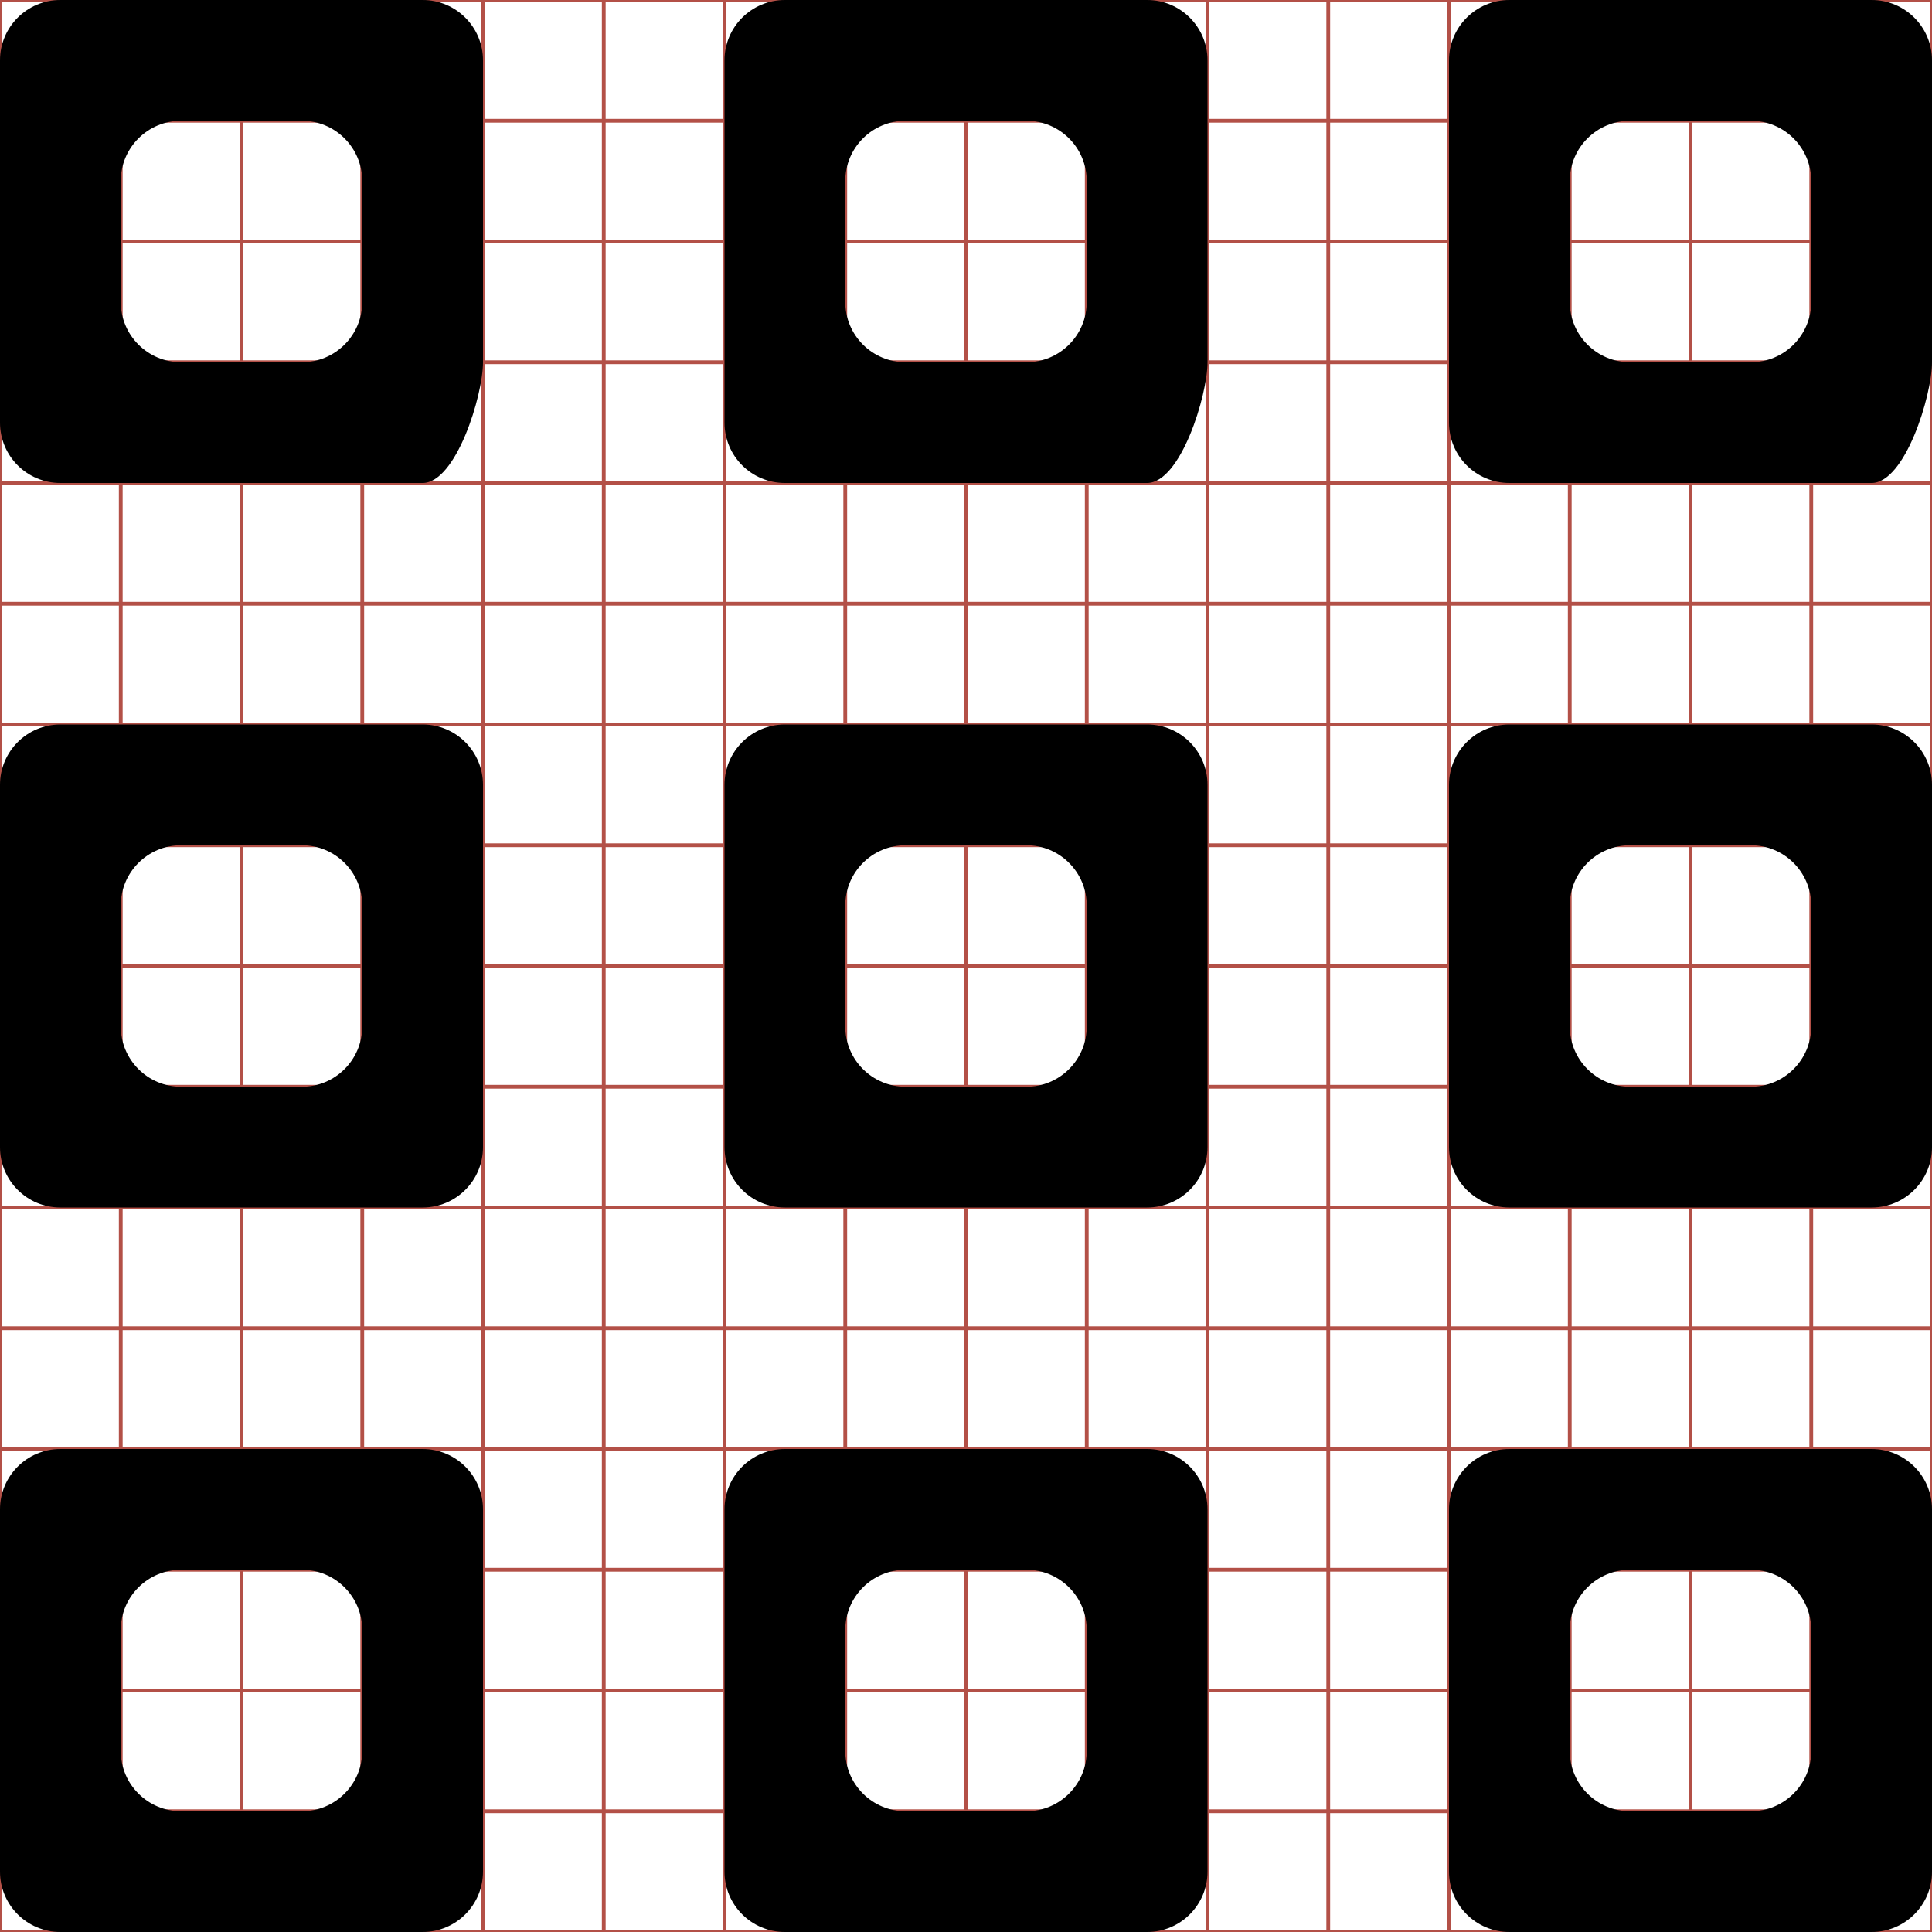 <?xml version="1.0" encoding="utf-8"?> <!-- Generator: IcoMoon.io --> <!DOCTYPE svg PUBLIC "-//W3C//DTD SVG 1.1//EN" "http://www.w3.org/Graphics/SVG/1.1/DTD/svg11.dtd"> <svg width="512" height="512" viewBox="0 0 512 512" data-tags="grid" style="margin-left: 4px; margin-top: 4px;" xmlns="http://www.w3.org/2000/svg" xmlns:xlink="http://www.w3.org/1999/xlink"><g><line x1="32" x2="32" y1="0" y2="512" stroke="#B35047"></line><line x1="64" x2="64" y1="0" y2="512" stroke="#B35047"></line><line x1="96" x2="96" y1="0" y2="512" stroke="#B35047"></line><line x1="128" x2="128" y1="0" y2="512" stroke="#B35047"></line><line x1="160" x2="160" y1="0" y2="512" stroke="#B35047"></line><line x1="192" x2="192" y1="0" y2="512" stroke="#B35047"></line><line x1="224" x2="224" y1="0" y2="512" stroke="#B35047"></line><line x1="256" x2="256" y1="0" y2="512" stroke="#B35047"></line><line x1="288" x2="288" y1="0" y2="512" stroke="#B35047"></line><line x1="320" x2="320" y1="0" y2="512" stroke="#B35047"></line><line x1="352" x2="352" y1="0" y2="512" stroke="#B35047"></line><line x1="384" x2="384" y1="0" y2="512" stroke="#B35047"></line><line x1="416" x2="416" y1="0" y2="512" stroke="#B35047"></line><line x1="448" x2="448" y1="0" y2="512" stroke="#B35047"></line><line x1="480" x2="480" y1="0" y2="512" stroke="#B35047"></line><line x1="0" x2="512" y1="32" y2="32" stroke="#B35047"></line><line x1="0" x2="512" y1="64" y2="64" stroke="#B35047"></line><line x1="0" x2="512" y1="96" y2="96" stroke="#B35047"></line><line x1="0" x2="512" y1="128" y2="128" stroke="#B35047"></line><line x1="0" x2="512" y1="160" y2="160" stroke="#B35047"></line><line x1="0" x2="512" y1="192" y2="192" stroke="#B35047"></line><line x1="0" x2="512" y1="224" y2="224" stroke="#B35047"></line><line x1="0" x2="512" y1="256" y2="256" stroke="#B35047"></line><line x1="0" x2="512" y1="288" y2="288" stroke="#B35047"></line><line x1="0" x2="512" y1="320" y2="320" stroke="#B35047"></line><line x1="0" x2="512" y1="352" y2="352" stroke="#B35047"></line><line x1="0" x2="512" y1="384" y2="384" stroke="#B35047"></line><line x1="0" x2="512" y1="416" y2="416" stroke="#B35047"></line><line x1="0" x2="512" y1="448" y2="448" stroke="#B35047"></line><line x1="0" x2="512" y1="480" y2="480" stroke="#B35047"></line><rect x="0" y="0" width="512" height="512" fill="none" stroke="#B35047"></rect></g><path d="M 112.00,192.00L 16.00,192.00 c-8.848,0.00-16.00,7.152-16.00,16.00l0.00,96.00 c0.00,8.848, 7.152,16.00, 16.00,16.00l 96.00,0.00 c 8.848,0.00, 16.00-7.152, 16.00-16.00l0.00-96.00 C 128.00,199.152, 120.848,192.00, 112.00,192.00z M 96.00,272.00c0.00,8.848-7.152,16.00-16.00,16.00L 48.00,288.00 c-8.848,0.00-16.00-7.152-16.00-16.00l0.00-32.00 c0.00-8.848, 7.152-16.00, 16.00-16.00l 32.00,0.00 c 8.848,0.00, 16.00,7.152, 16.00,16.00L 96.00,272.00 z M 112.00,0.00L 16.00,0.00 C 7.152,0.00,0.00,7.152,0.00,16.00l0.00,96.00 c0.00,8.848, 7.152,16.00, 16.00,16.00l 96.00,0.00 c 8.848,0.00, 16.00-23.152, 16.00-32.00L 128.00,16.00 C 128.00,7.152, 120.848,0.00, 112.00,0.00z M 96.00,80.00c0.00,8.848-7.152,16.00-16.00,16.00L 48.00,96.00 C 39.152,96.00, 32.00,88.848, 32.00,80.00L 32.00,48.00 c0.00-8.848, 7.152-16.00, 16.00-16.00l 32.00,0.00 c 8.848,0.00, 16.00,7.152, 16.00,16.00L 96.00,80.00 z M 112.00,384.00L 16.00,384.00 c-8.848,0.00-16.00,7.152-16.00,16.00l0.00,96.00 c0.00,8.848, 7.152,16.00, 16.00,16.00l 96.00,0.00 c 8.848,0.00, 16.00-7.152, 16.00-16.00l0.00-96.00 C 128.00,391.152, 120.848,384.00, 112.00,384.00z M 96.00,464.00c0.00,8.848-7.152,16.00-16.00,16.00L 48.00,480.00 c-8.848,0.00-16.00-7.152-16.00-16.00l0.00-32.00 c0.00-8.848, 7.152-16.00, 16.00-16.00l 32.00,0.00 c 8.848,0.00, 16.00,7.152, 16.00,16.00L 96.00,464.00 z M 304.00,192.00l-96.00,0.00 c-8.848,0.00-16.00,7.152-16.00,16.00l0.00,96.00 c0.00,8.848, 7.152,16.00, 16.00,16.00l 96.00,0.00 c 8.848,0.00, 16.00-7.152, 16.00-16.00l0.00-96.00 C 320.00,199.152, 312.848,192.00, 304.00,192.00z M 288.00,272.00c0.00,8.848-7.152,16.00-16.00,16.00l-32.00,0.00 c-8.848,0.00-16.00-7.152-16.00-16.00l0.00-32.00 c0.00-8.848, 7.152-16.00, 16.00-16.00l 32.00,0.00 c 8.848,0.00, 16.00,7.152, 16.00,16.00 L 288.00,272.00 z M 304.00,384.00l-96.00,0.00 c-8.848,0.00-16.00,7.152-16.00,16.00l0.00,96.00 c0.00,8.848, 7.152,16.00, 16.00,16.00l 96.00,0.00 c 8.848,0.00, 16.00-7.152, 16.00-16.00l0.00-96.00 C 320.00,391.152, 312.848,384.00, 304.00,384.00z M 288.00,464.00 c0.00,8.848-7.152,16.00-16.00,16.00l-32.00,0.00 c-8.848,0.00-16.00-7.152-16.00-16.00l0.00-32.00 c0.00-8.848, 7.152-16.00, 16.00-16.00l 32.00,0.00 c 8.848,0.00, 16.00,7.152, 16.00,16.00L 288.00,464.00 z M 496.00,192.00l-96.00,0.00 c-8.848,0.00-16.00,7.152-16.00,16.00 l0.00,96.00 c0.00,8.848, 7.152,16.00, 16.00,16.00l 96.00,0.00 c 8.848,0.00, 16.00-7.152, 16.00-16.00l0.00-96.00 C 512.00,199.152, 504.848,192.00, 496.00,192.00z M 480.00,272.00c0.00,8.848-7.152,16.00-16.00,16.00l-32.00,0.00 c-8.848,0.00-16.00-7.152-16.00-16.00 l0.00-32.00 c0.00-8.848, 7.152-16.00, 16.00-16.00l 32.00,0.00 c 8.848,0.00, 16.00,7.152, 16.00,16.00L 480.00,272.00 z M 496.00,0.00l-96.00,0.00 c-8.848,0.00-16.00,7.152-16.00,16.00l0.00,96.00 c0.00,8.848, 7.152,16.00, 16.00,16.00l 96.00,0.00 c 8.848,0.00, 16.00-23.152, 16.00-32.00L 512.00,16.00 C 512.00,7.152, 504.848,0.00, 496.00,0.00z M 480.00,80.00c0.00,8.848-7.152,16.00-16.00,16.00l-32.00,0.00 c-8.848,0.00-16.00-7.152-16.00-16.00L 416.00,48.00 c0.00-8.848, 7.152-16.00, 16.00-16.00l 32.00,0.00 c 8.848,0.00, 16.00,7.152, 16.00,16.00L 480.00,80.00 z M 304.00,0.00l-96.00,0.00 c-8.848,0.00-16.00,7.152-16.00,16.00l0.00,96.00 c0.00,8.848, 7.152,16.00, 16.00,16.00l 96.00,0.00 c 8.848,0.00, 16.00-23.152, 16.00-32.00L 320.00,16.00 C 320.00,7.152, 312.848,0.00, 304.00,0.00z M 288.00,80.00 c0.00,8.848-7.152,16.00-16.00,16.00l-32.00,0.00 c-8.848,0.00-16.00-7.152-16.00-16.00L 224.00,48.00 c0.00-8.848, 7.152-16.00, 16.00-16.00l 32.00,0.00 c 8.848,0.00, 16.00,7.152, 16.00,16.00L 288.00,80.00 z M 496.00,384.00l-96.00,0.00 c-8.848,0.00-16.00,7.152-16.00,16.00l0.00,96.00 c0.00,8.848, 7.152,16.00, 16.00,16.00l 96.00,0.00 c 8.848,0.00, 16.00-7.152, 16.00-16.00l0.00-96.00 C 512.00,391.152, 504.848,384.00, 496.00,384.00z M 480.00,464.00c0.00,8.848-7.152,16.00-16.00,16.00l-32.00,0.00 c-8.848,0.00-16.00-7.152-16.00-16.00 l0.00-32.00 c0.00-8.848, 7.152-16.00, 16.00-16.00l 32.00,0.00 c 8.848,0.00, 16.00,7.152, 16.00,16.00L 480.00,464.00 z" ></path></svg>